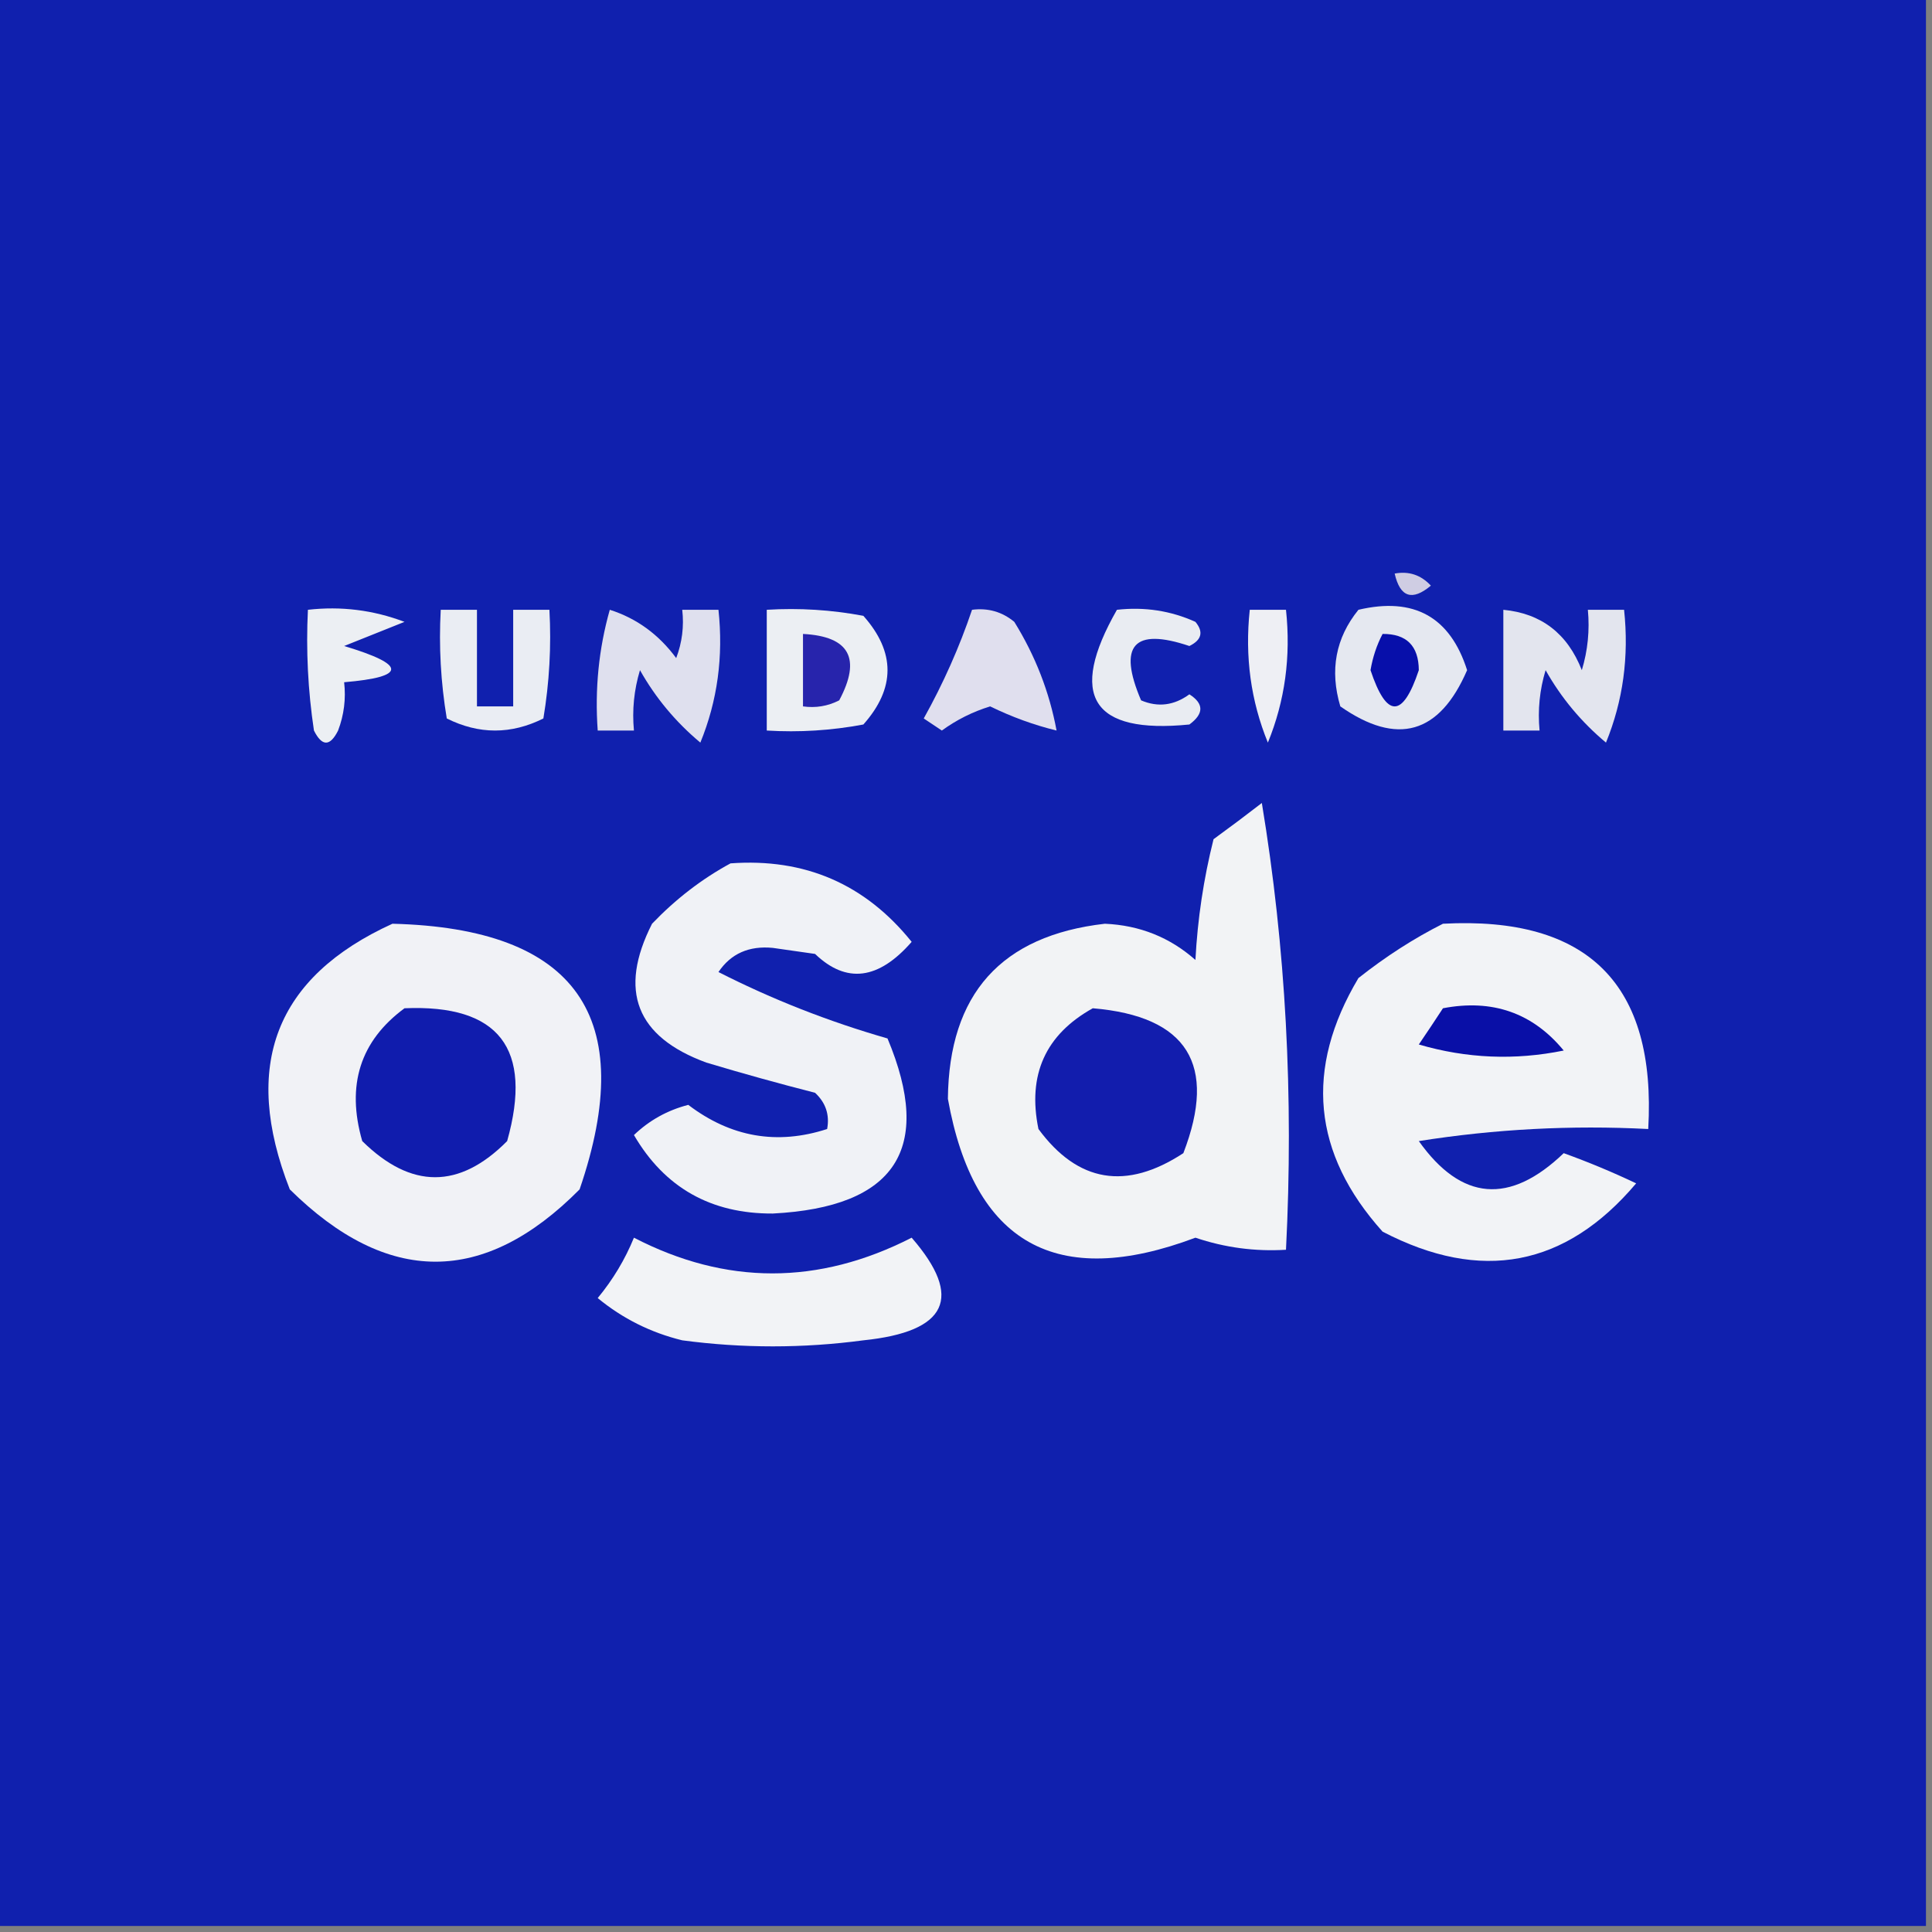 <?xml version="1.0" encoding="UTF-8"?>
<!DOCTYPE svg PUBLIC "-//W3C//DTD SVG 1.1//EN" "http://www.w3.org/Graphics/SVG/1.1/DTD/svg11.dtd">
<svg xmlns="http://www.w3.org/2000/svg" version="1.1" width="160px" height="160px" style="shape-rendering:geometricPrecision; text-rendering:geometricPrecision; image-rendering:optimizeQuality; fill-rule:evenodd; clip-rule:evenodd" xmlns:xlink="http://www.w3.org/1999/xlink">
<rect width="100%" height="100%" fill="#808080" stroke="none"/>
<g><path style="opacity:1" fill="#1020ae" d="M -0.5,-0.5 C 52.833,-0.5 106.167,-0.5 159.5,-0.5C 159.5,52.833 159.5,106.167 159.5,159.5C 106.167,159.5 52.833,159.5 -0.5,159.5C -0.5,106.167 -0.5,52.833 -0.5,-0.5 Z"/></g>
<g><path style="opacity:1" fill="#cfcde3" d="M 115.5,47.5 C 116.675,47.281 117.675,47.614 118.5,48.5C 116.948,49.798 115.948,49.465 115.5,47.5 Z"/></g>
<g><path style="opacity:1" fill="#eceff3" d="M 25.5,50.5 C 28.247,50.187 30.913,50.52 33.5,51.5C 31.833,52.167 30.167,52.833 28.5,53.5C 33.694,55.058 33.694,56.058 28.5,56.5C 28.657,57.873 28.49,59.207 28,60.5C 27.333,61.833 26.667,61.833 26,60.5C 25.502,57.183 25.335,53.85 25.5,50.5 Z"/></g>
<g><path style="opacity:1" fill="#e9ecf2" d="M 92.5,50.5 C 94.793,50.244 96.959,50.577 99,51.5C 99.688,52.332 99.521,52.998 98.5,53.5C 93.888,51.948 92.554,53.448 94.5,58C 95.899,58.595 97.232,58.428 98.5,57.5C 99.711,58.274 99.711,59.107 98.5,60C 90.424,60.805 88.424,57.638 92.5,50.5 Z"/></g>
<g><path style="opacity:1" fill="#eeeff4" d="M 103.5,50.5 C 104.5,50.5 105.5,50.5 106.5,50.5C 106.915,54.375 106.415,58.042 105,61.5C 103.585,58.042 103.085,54.375 103.5,50.5 Z"/></g>
<g><path style="opacity:1" fill="#eceff3" d="M 63.5,50.5 C 66.187,50.336 68.854,50.503 71.5,51C 74.167,54 74.167,57 71.5,60C 68.854,60.497 66.187,60.664 63.5,60.5C 63.5,57.167 63.5,53.833 63.5,50.5 Z"/></g>
<g><path style="opacity:1" fill="#e5e8f0" d="M 112.5,50.5 C 117.093,49.418 120.093,51.085 121.5,55.5C 119.213,60.797 115.713,61.797 111,58.5C 110.109,55.502 110.609,52.836 112.5,50.5 Z"/></g>
<g><path style="opacity:1" fill="#e3e5ee" d="M 124.5,50.5 C 127.642,50.799 129.809,52.466 131,55.5C 131.494,53.866 131.66,52.199 131.5,50.5C 132.5,50.5 133.5,50.5 134.5,50.5C 134.915,54.375 134.415,58.042 133,61.5C 130.957,59.792 129.29,57.792 128,55.5C 127.506,57.134 127.34,58.801 127.5,60.5C 126.5,60.5 125.5,60.5 124.5,60.5C 124.5,57.167 124.5,53.833 124.5,50.5 Z"/></g>
<g><path style="opacity:1" fill="#eaedf3" d="M 36.5,50.5 C 37.5,50.5 38.5,50.5 39.5,50.5C 39.5,53.167 39.5,55.833 39.5,58.5C 40.5,58.5 41.5,58.5 42.5,58.5C 42.5,55.833 42.5,53.167 42.5,50.5C 43.5,50.5 44.5,50.5 45.5,50.5C 45.665,53.518 45.498,56.518 45,59.5C 42.333,60.833 39.667,60.833 37,59.5C 36.502,56.518 36.335,53.518 36.5,50.5 Z"/></g>
<g><path style="opacity:1" fill="#e0dfee" d="M 80.5,50.5 C 81.822,50.33 82.989,50.663 84,51.5C 85.741,54.309 86.908,57.309 87.5,60.5C 85.633,60.045 83.8,59.378 82,58.5C 80.553,58.945 79.22,59.612 78,60.5C 77.5,60.167 77,59.833 76.5,59.5C 78.12,56.596 79.453,53.596 80.5,50.5 Z"/></g>
<g><path style="opacity:1" fill="#070faa" d="M 114.5,52.5 C 116.484,52.484 117.484,53.484 117.5,55.5C 116.167,59.5 114.833,59.5 113.5,55.5C 113.685,54.416 114.018,53.416 114.5,52.5 Z"/></g>
<g><path style="opacity:1" fill="#dfe0ee" d="M 50.5,50.5 C 52.716,51.203 54.549,52.536 56,54.5C 56.49,53.207 56.657,51.873 56.5,50.5C 57.5,50.5 58.5,50.5 59.5,50.5C 59.916,54.375 59.416,58.042 58,61.5C 55.956,59.792 54.29,57.792 53,55.5C 52.507,57.134 52.34,58.801 52.5,60.5C 51.5,60.5 50.5,60.5 49.5,60.5C 49.253,57.061 49.586,53.728 50.5,50.5 Z"/></g>
<g><path style="opacity:1" fill="#2724ac" d="M 66.5,52.5 C 70.35,52.701 71.35,54.534 69.5,58C 68.552,58.483 67.552,58.65 66.5,58.5C 66.5,56.5 66.5,54.5 66.5,52.5 Z"/></g>
<g><path style="opacity:1" fill="#f2f3f5" d="M 104.5,66.5 C 106.48,78.455 107.146,90.788 106.5,103.5C 103.934,103.656 101.434,103.322 99,102.5C 87.487,106.83 80.653,102.996 78.5,91C 78.586,82.315 82.919,77.482 91.5,76.5C 94.387,76.627 96.887,77.627 99,79.5C 99.176,76.118 99.676,72.785 100.5,69.5C 101.901,68.479 103.235,67.479 104.5,66.5 Z"/></g>
<g><path style="opacity:1" fill="#f0f2f6" d="M 60.5,71.5 C 66.655,71.05 71.655,73.217 75.5,78C 72.755,81.15 70.088,81.483 67.5,79C 66.333,78.833 65.167,78.667 64,78.5C 62.027,78.309 60.527,78.976 59.5,80.5C 63.951,82.765 68.618,84.598 73.5,86C 77.332,95.142 74.165,99.975 64,100.5C 58.879,100.525 55.045,98.358 52.5,94C 53.774,92.779 55.274,91.946 57,91.5C 60.522,94.179 64.355,94.846 68.5,93.5C 68.719,92.325 68.386,91.325 67.5,90.5C 64.49,89.731 61.49,88.897 58.5,88C 52.687,85.872 51.187,82.039 54,76.5C 55.965,74.45 58.132,72.783 60.5,71.5 Z"/></g>
<g><path style="opacity:1" fill="#f2f3f6" d="M 119.5,76.5 C 131.52,75.854 137.187,81.52 136.5,93.5C 130.132,93.17 123.798,93.504 117.5,94.5C 121.025,99.458 125.025,99.792 129.5,95.5C 131.541,96.236 133.541,97.069 135.5,98C 129.658,104.914 122.658,106.247 114.5,102C 108.685,95.52 108.019,88.52 112.5,81C 114.76,79.212 117.093,77.712 119.5,76.5 Z"/></g>
<g><path style="opacity:1" fill="#f1f2f6" d="M 32.5,76.5 C 47.729,76.881 52.896,84.215 48,98.5C 40.087,106.484 32.087,106.484 24,98.5C 19.977,88.248 22.81,80.915 32.5,76.5 Z"/></g>
<g><path style="opacity:1" fill="#090fa7" d="M 119.5,83.5 C 123.596,82.715 126.93,83.882 129.5,87C 125.459,87.826 121.459,87.66 117.5,86.5C 118.193,85.482 118.859,84.482 119.5,83.5 Z"/></g>
<g><path style="opacity:1" fill="#101cad" d="M 33.5,83.5 C 41.322,83.166 44.156,86.832 42,94.5C 38.045,98.489 34.045,98.489 30,94.5C 28.663,89.872 29.83,86.205 33.5,83.5 Z"/></g>
<g><path style="opacity:1" fill="#121dad" d="M 90.5,83.5 C 98.331,84.16 100.831,88.16 98,95.5C 93.267,98.6 89.267,97.934 86,93.5C 85.077,89.016 86.577,85.683 90.5,83.5 Z"/></g>
<g><path style="opacity:1" fill="#f2f3f6" d="M 52.5,102.5 C 60.12,106.442 67.786,106.442 75.5,102.5C 79.802,107.452 78.468,110.285 71.5,111C 66.5,111.667 61.5,111.667 56.5,111C 53.888,110.361 51.554,109.194 49.5,107.5C 50.763,105.971 51.763,104.305 52.5,102.5 Z"/></g>
</svg>
